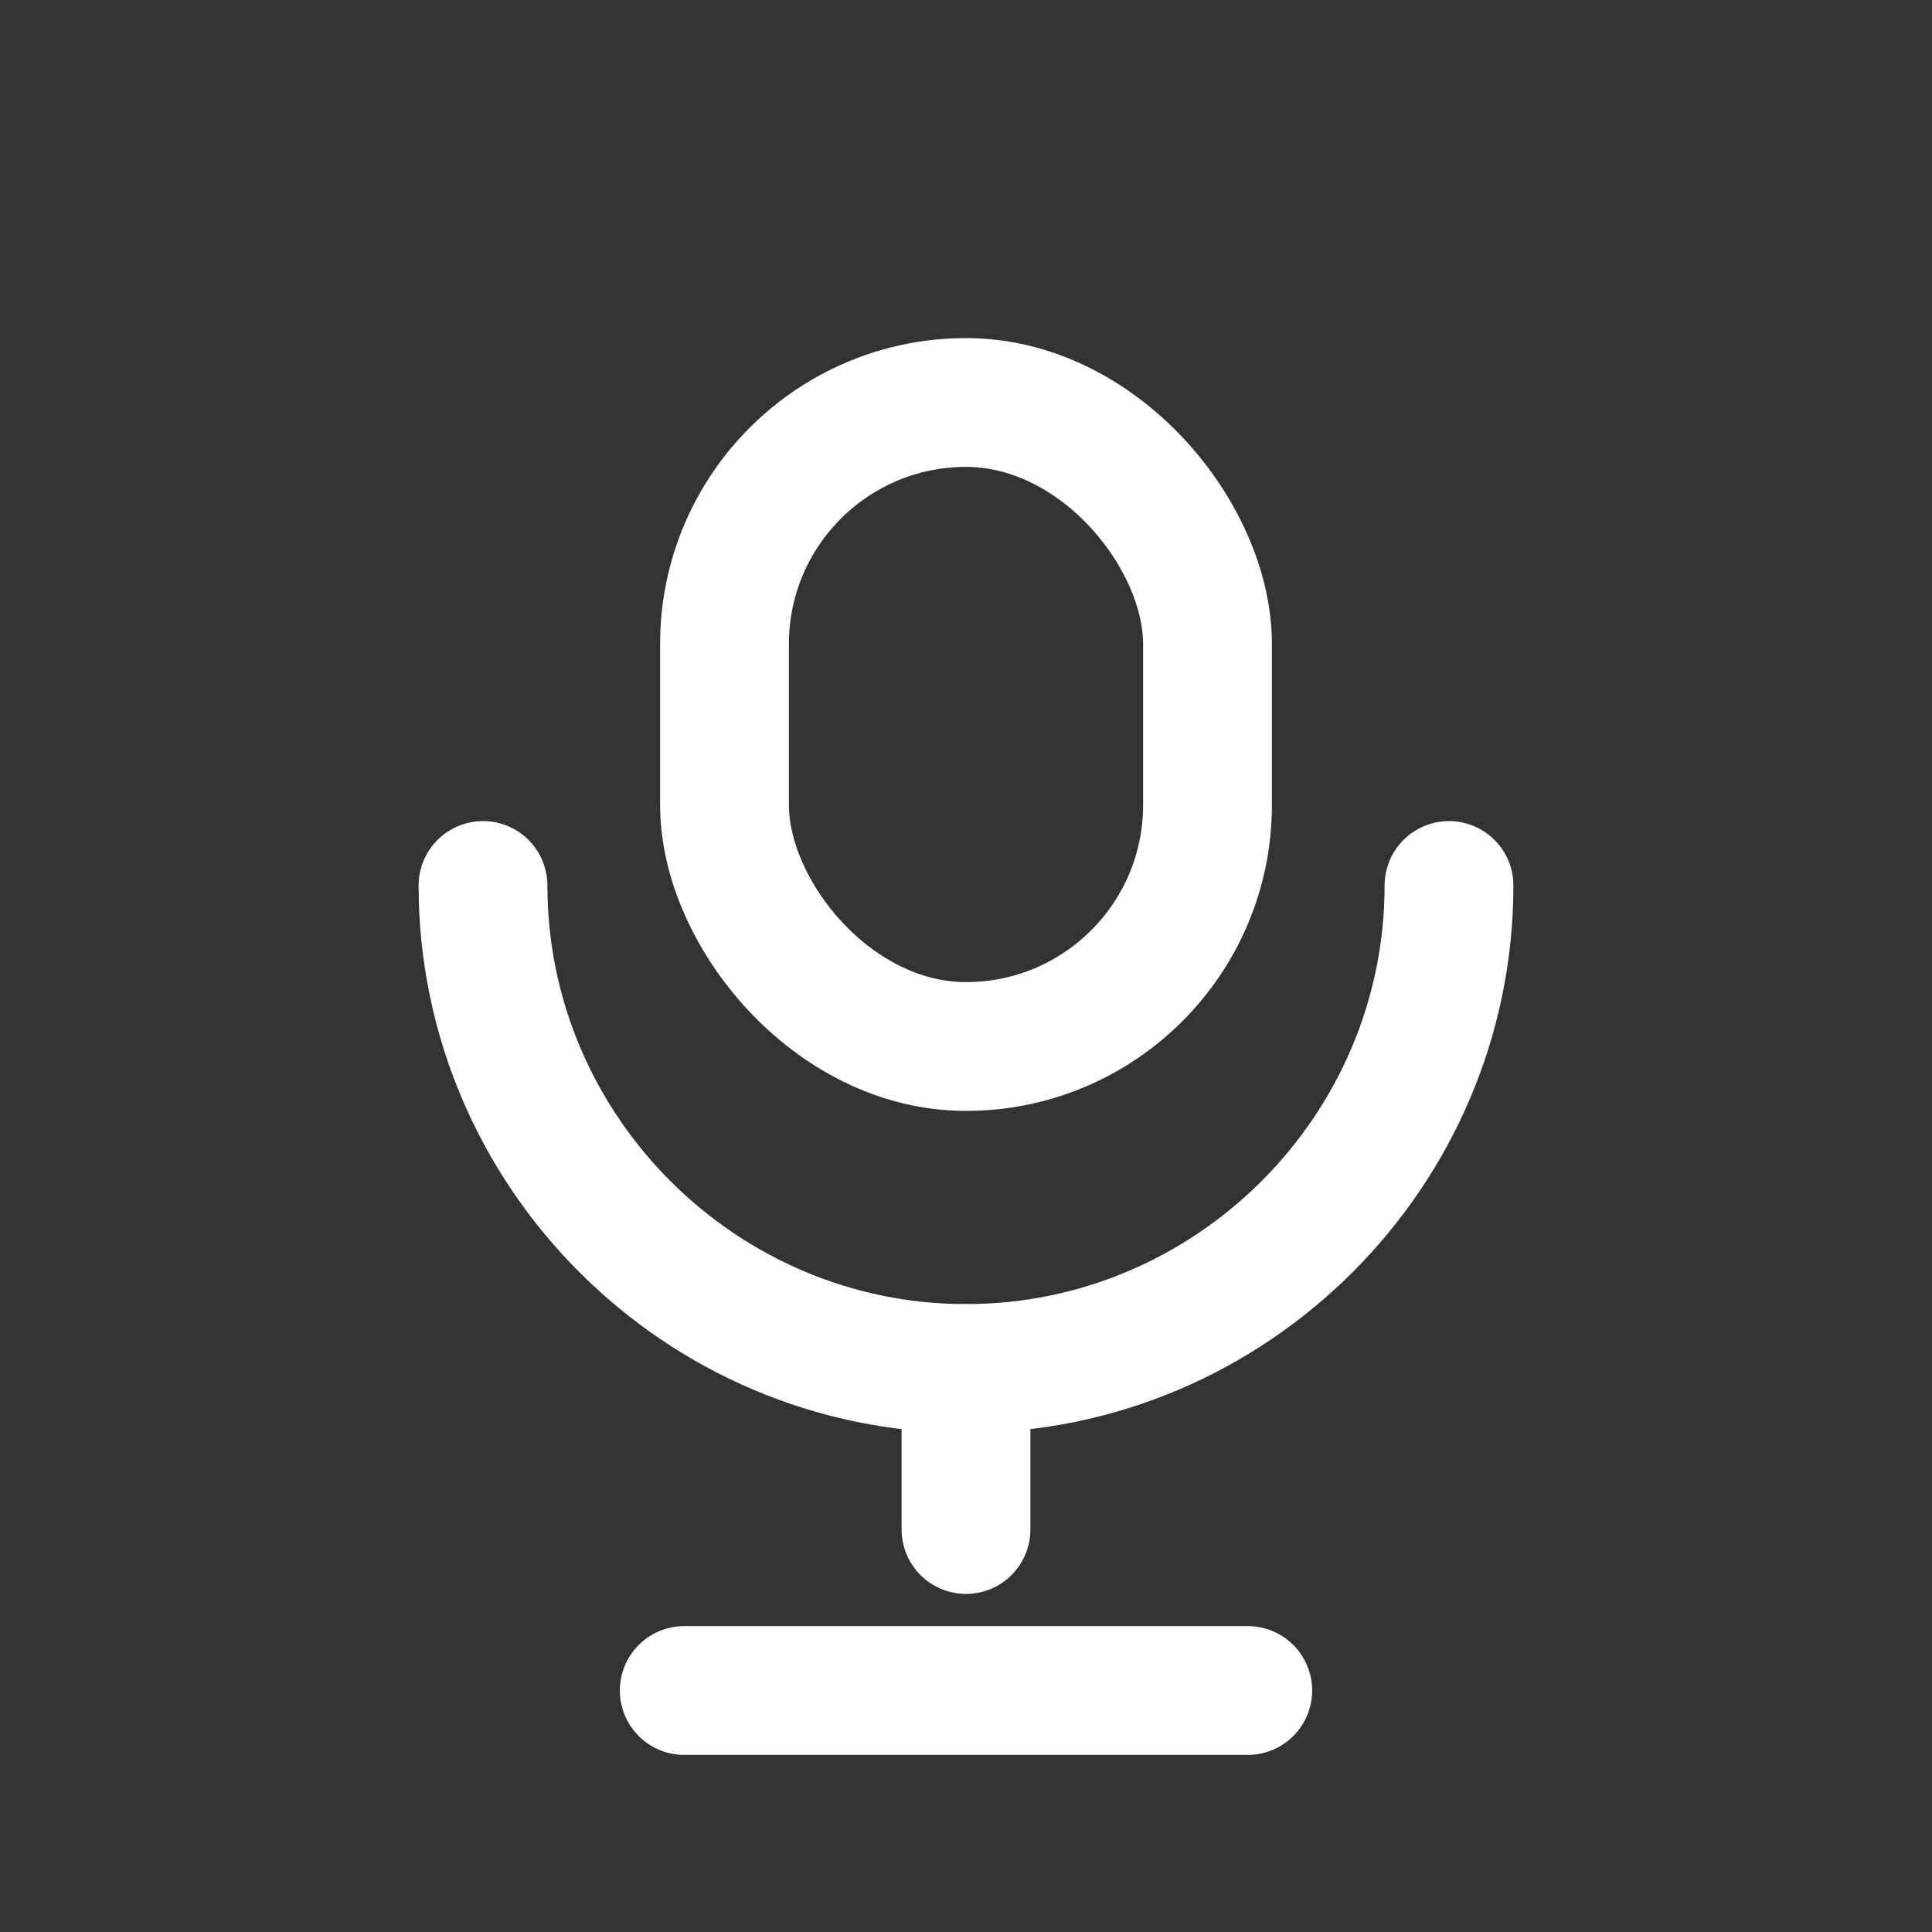 <svg xmlns="http://www.w3.org/2000/svg" width="24" height="24" viewBox="0 0 24 24">
  <rect x="0" y="0" width="24" height="24" fill="#333333" stroke="none"/>
  <g fill="none" stroke="#FFFFFF" stroke-width="1.6" stroke-linecap="round" stroke-linejoin="round">
    <rect x="9" y="5" width="6" height="8" rx="3"/>
    <path d="M6 11c0 3.3 2.7 6 6 6s6-2.7 6-6"/>
    <path d="M12 17v2"/>
    <path d="M8.5 21h7"/>
  </g>
</svg>